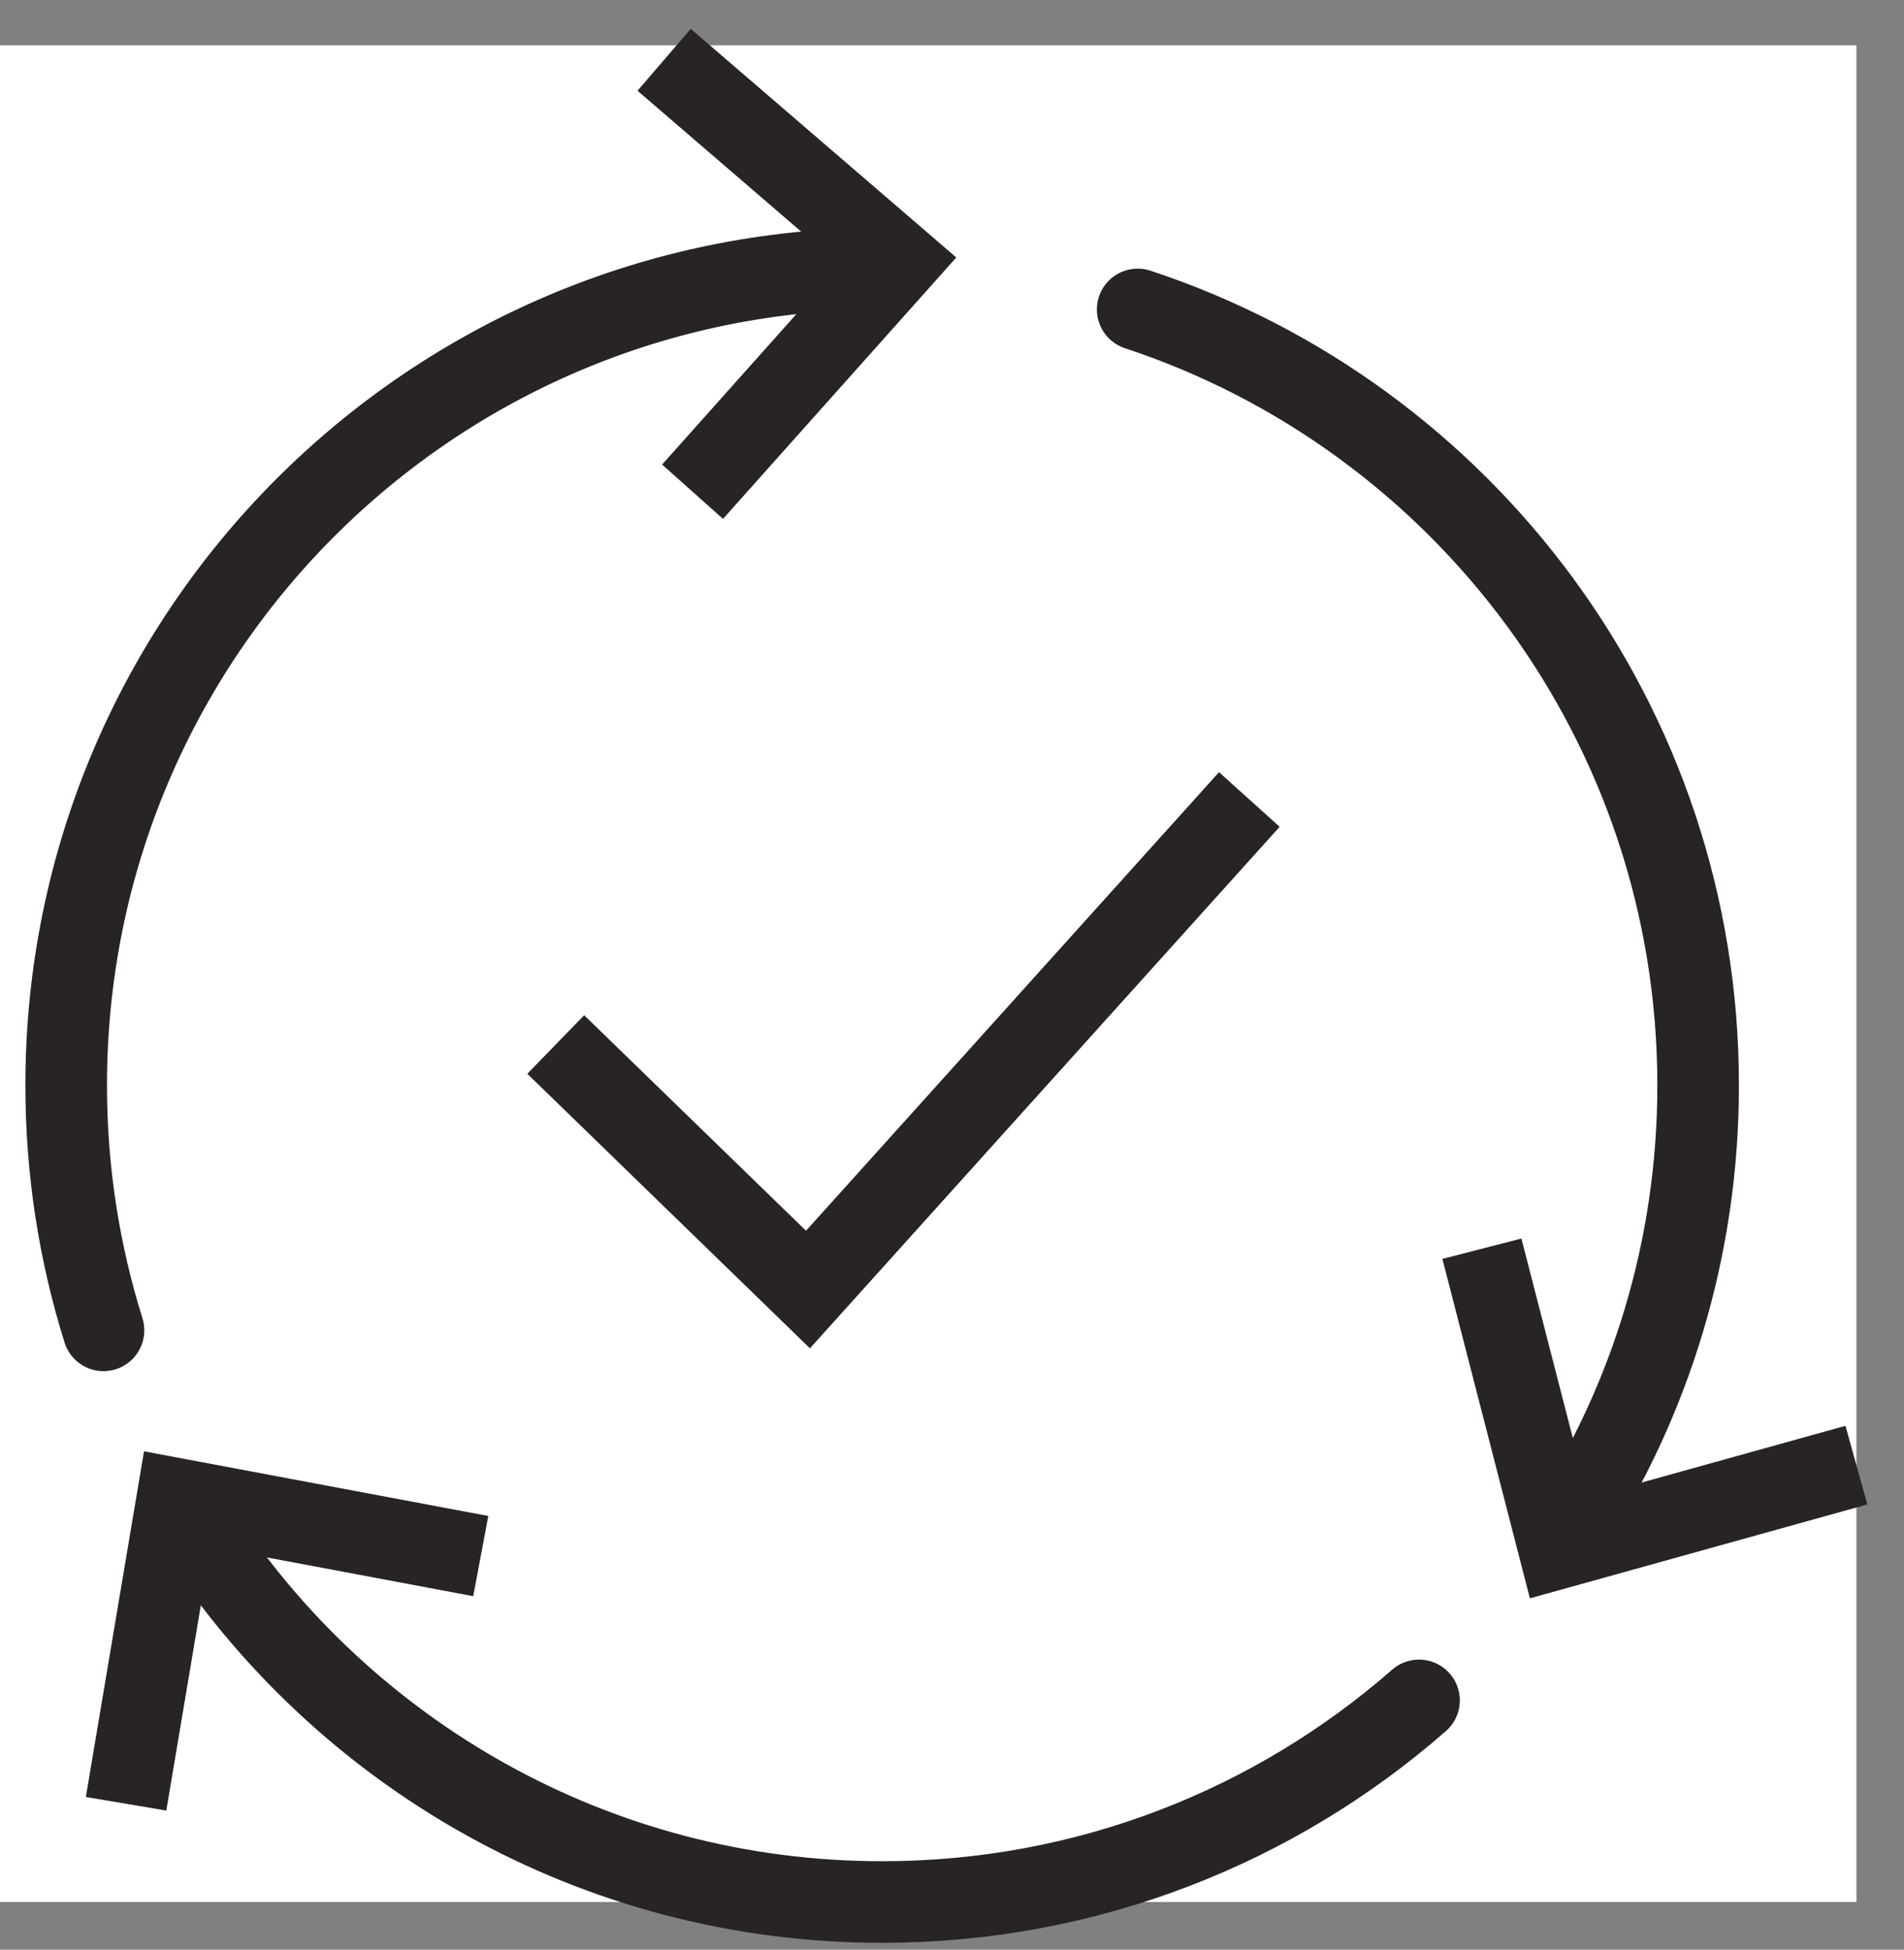 <svg xmlns="http://www.w3.org/2000/svg" width="42" height="43" viewBox="0 0 42 43">
    <rect x="0" y="0" width="42" height="43" fill="#808080" stroke="none"/>
    <g fill="none" fill-rule="evenodd">
        <path fill="#FFF" fill-rule="nonzero" d="M0 0H40.95V40.95H0z" transform="translate(0 1)"/>
        <path stroke="#282423" stroke-width="1.8" d="M12.259 22.037L17.823 27.441 27.559 16.633" transform="translate(0 1)"/>
        <path stroke="#282423" stroke-linecap="round" stroke-linejoin="bevel" stroke-width="1.8" d="M19.46 4.925c-9.942 0-18 8.064-18 18.012 0 1.883.288 3.698.823 5.404m32.294 4.377c1.824-2.816 2.882-6.175 2.882-9.78 0-7.979-5.183-14.746-12.363-17.113M4.342 32.718c3.207 4.954 8.78 8.232 15.117 8.232 4.535 0 8.678-1.678 11.843-4.447" transform="translate(0 1)"/>
        <path stroke="#282423" stroke-width="1.8" d="M15.277 9.845L19.813 4.763 14.65.319M10.605 33.32L3.912 32.063 2.781 38.783M32.689 26.541L34.39 33.139 40.95 31.314" transform="translate(0 1)"/>
    </g>
</svg>
